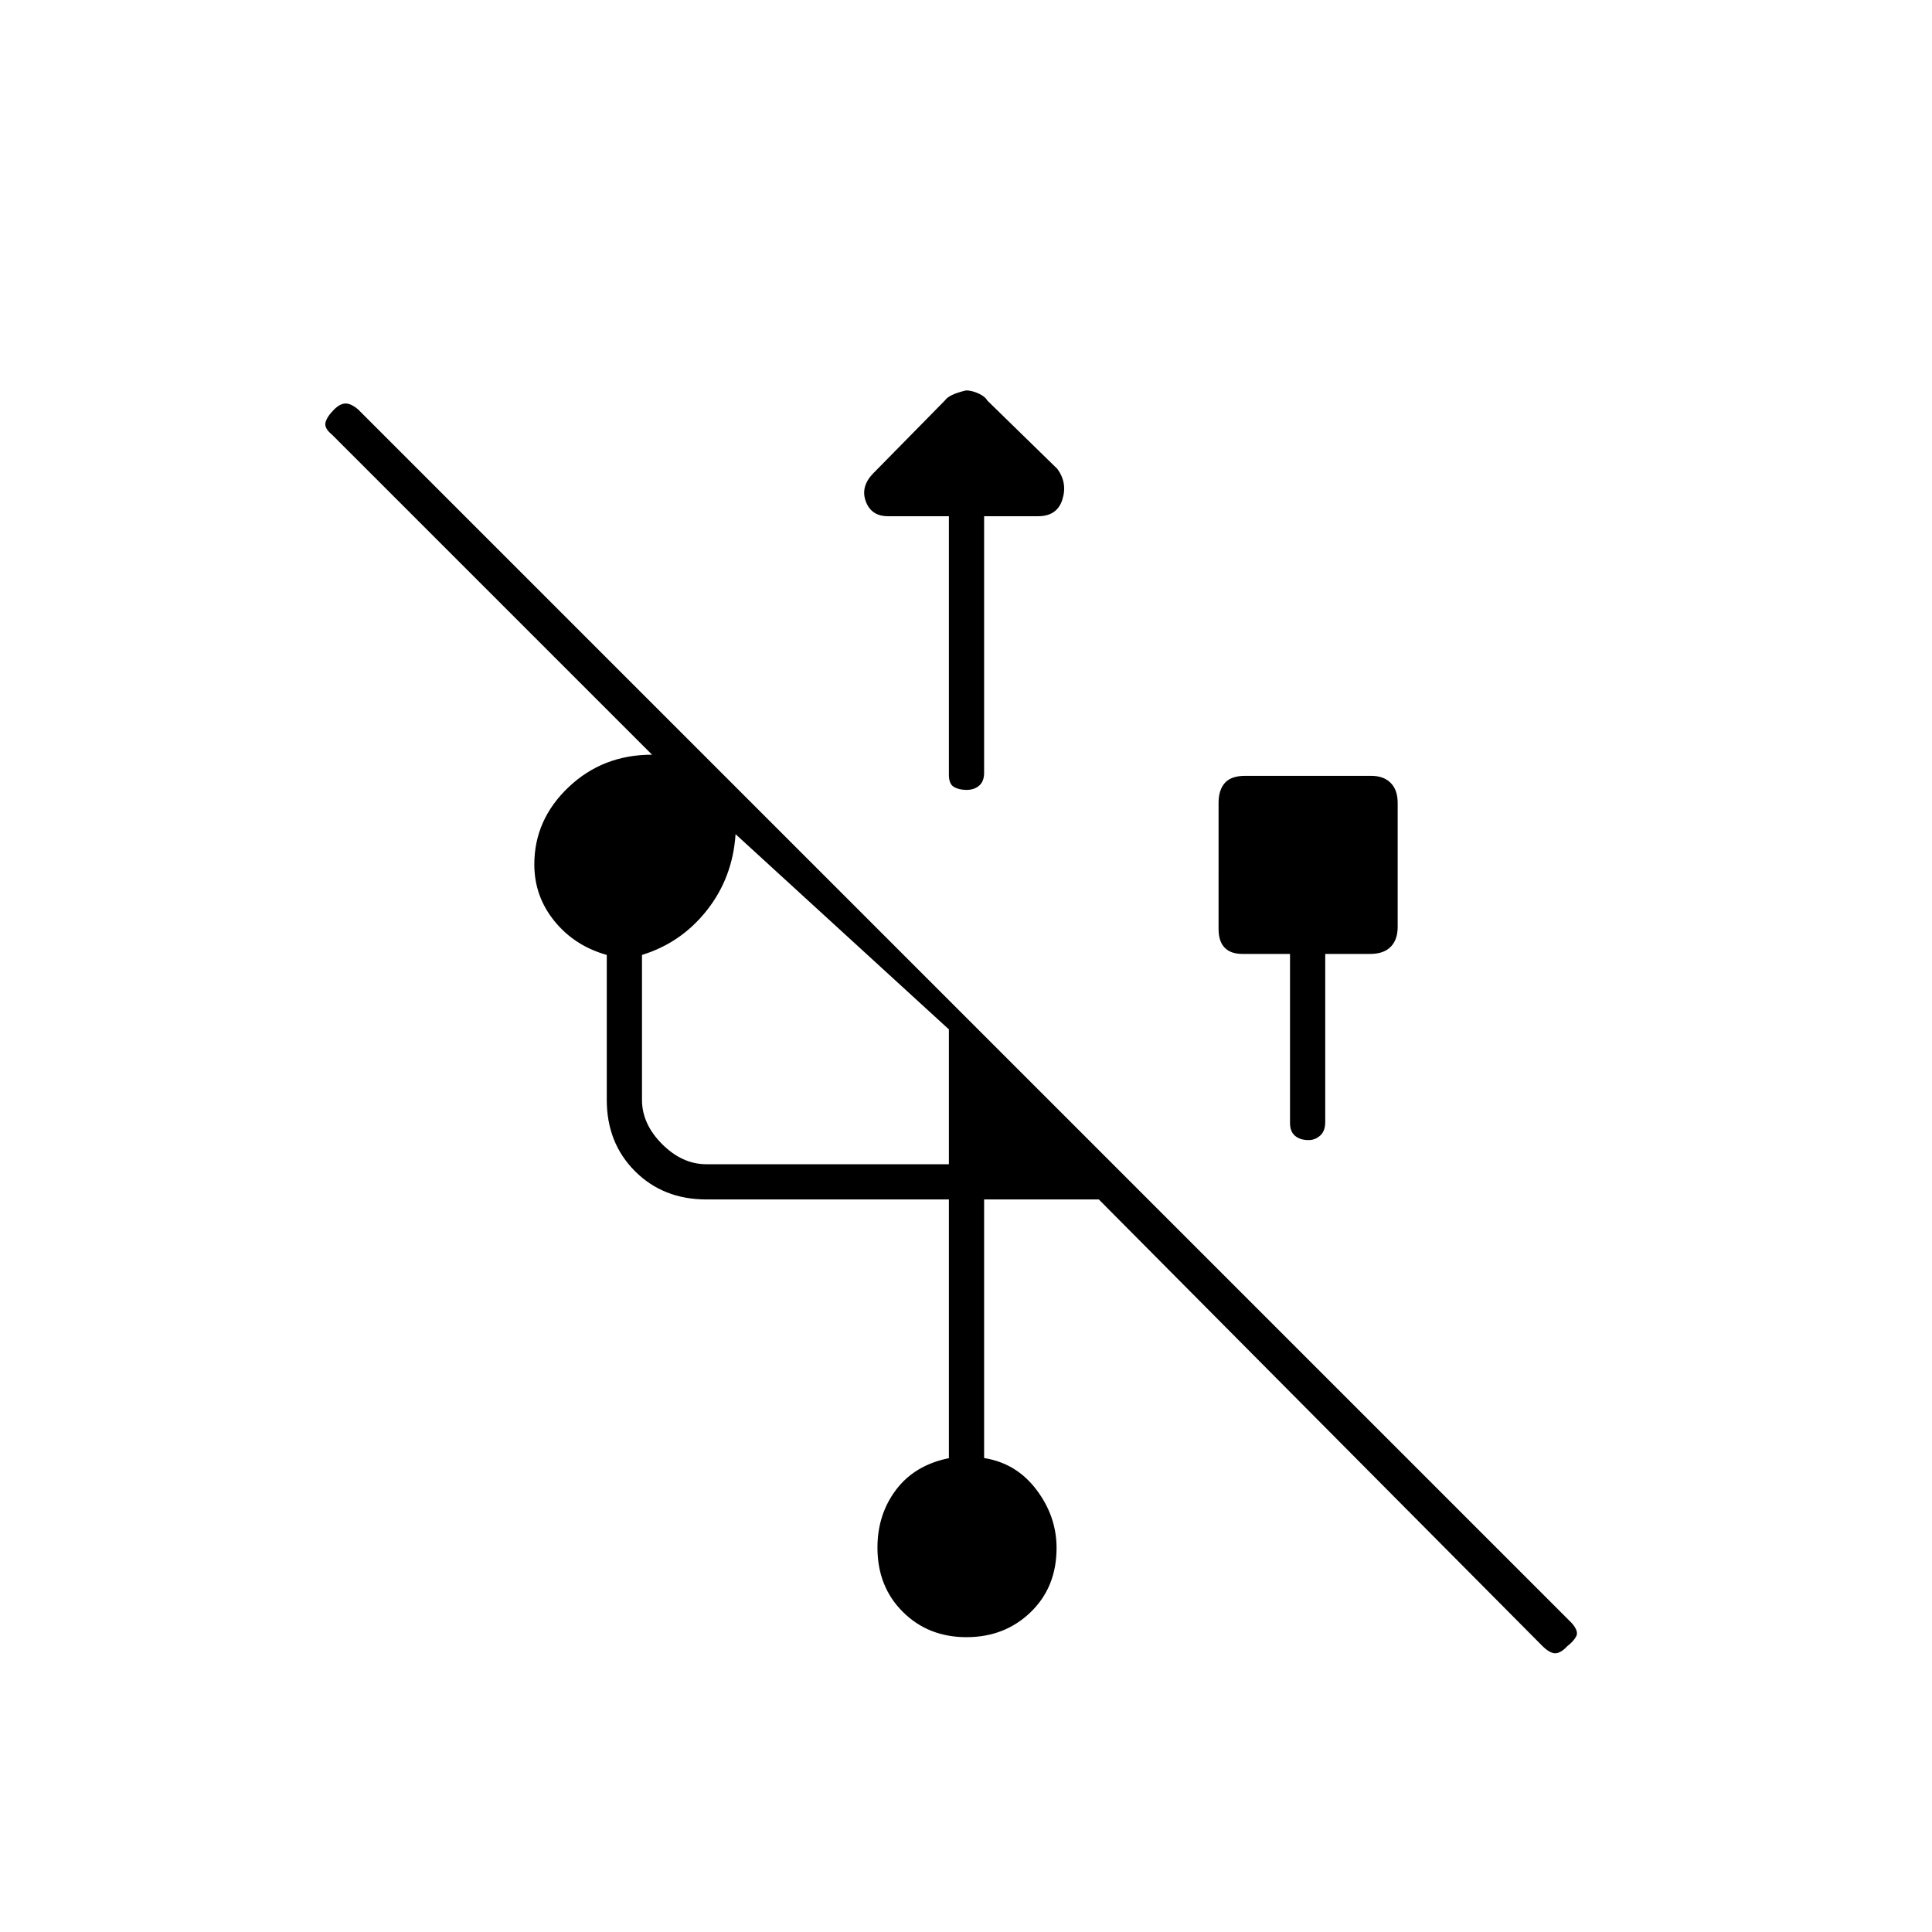 <svg xmlns="http://www.w3.org/2000/svg" height="20" viewBox="0 -960 960 960" width="20"><path d="M480.25-146.5q-19.01 0-31.63-12.56Q436-171.62 436-191q0-16.5 9.25-28.75t26.25-15.7V-364H351q-21.44 0-35.47-14.03-14.03-14.03-14.03-35.47v-72q-16-4.5-26-16.81-10-12.3-10-28.19 0-22.19 17-38.34Q299.5-585 324-585L165-744q-4-3.25-3.25-6.13.75-2.87 4.25-6.37 3-3 5.75-3t6.25 3l603 603q3.5 4 2.25 6.5t-4.5 5q-3.25 3.5-6 3.5t-6.56-3.83L546-364h-57v128.5q16 2.5 26 15.73 10 13.24 10 28.91 0 19.51-12.87 31.93-12.87 12.43-31.88 12.43ZM694.5-561v61.5q0 6.5-3.5 10t-10.14 3.5H658.5v83.5q0 4.5-2.5 6.75t-5.75 2.25q-4.25 0-6.75-2.12-2.5-2.11-2.5-6.38v-84h-23.64q-5.86 0-8.86-3.13-3-3.13-3-9.3V-561q0-6.5 3.15-10t10.11-3.5h62.48q6.26 0 9.76 3.5t3.5 10ZM351-381.5h120.5v-67l-106-97q-1.43 21.54-14.21 37.77Q338.5-491.5 319-485.5v72q0 12 10 22t22 10Zm120.5-322h-30.35q-8.15 0-10.9-7.25t3.39-13.78L469.5-761q2-3 10.5-5 2.74 0 6.02 1.42 3.29 1.42 4.63 3.66l34.77 33.94q5.08 6.98 2.46 15.23-2.63 8.25-12 8.25H489V-576q0 4.25-2.45 6.37-2.46 2.13-6.25 2.13-3.8 0-6.3-1.48t-2.5-6.02v-128.5Z"/></svg>